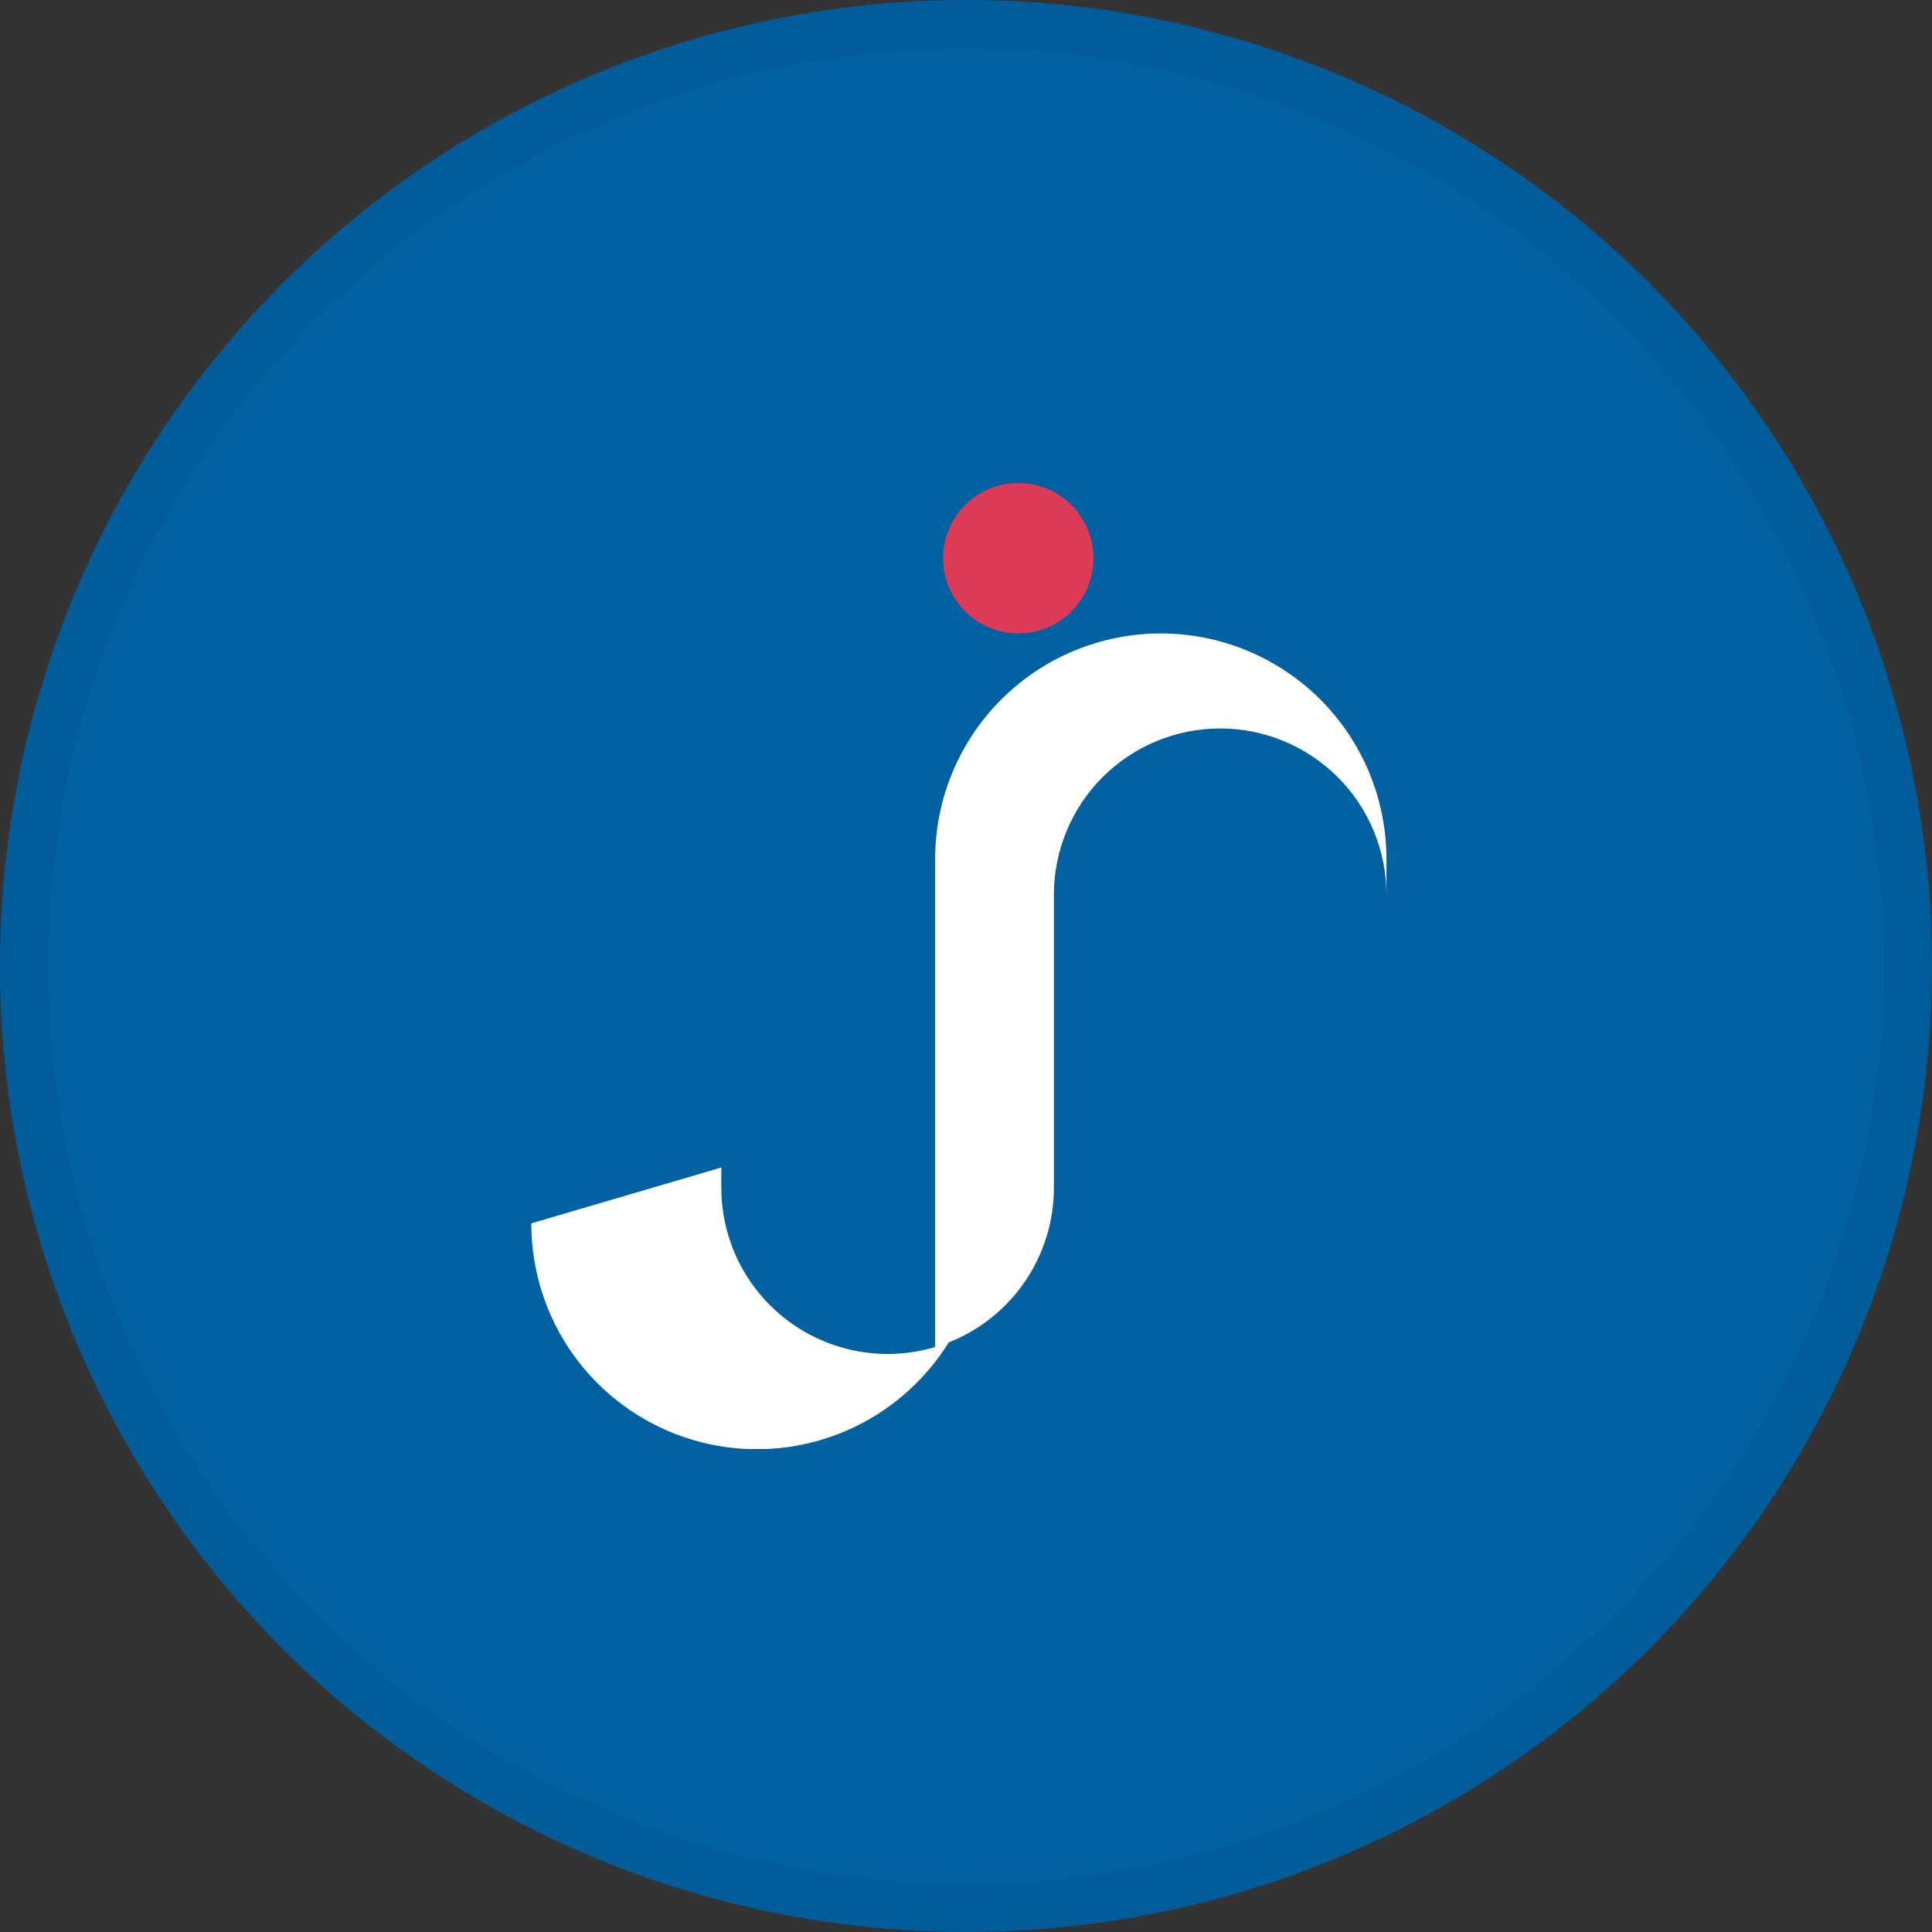 <svg width="40" height="40" viewBox="0 0 40 40" fill="none" xmlns="http://www.w3.org/2000/svg">
<rect x="0" y="0" width="40" height="40" fill="#333333" stroke="none"/>
<circle cx="20" cy="20" r="20" fill="#0261A1"/>
<g clip-path="url(#clip0_14382_20988)">
<path d="M11 25.328C10.999 26.302 11.302 27.252 11.868 28.046C12.434 28.839 13.233 29.435 14.155 29.752C15.076 30.068 16.073 30.088 17.007 29.809C17.941 29.53 18.764 28.966 19.361 28.197C19.462 28.067 19.556 27.933 19.643 27.793C20.285 27.54 20.836 27.098 21.224 26.527C21.613 25.956 21.82 25.281 21.82 24.59V18.525C21.82 17.611 22.182 16.736 22.828 16.09C23.474 15.445 24.349 15.082 25.262 15.082C26.175 15.082 27.051 15.445 27.697 16.09C28.342 16.736 28.705 17.611 28.705 18.525V17.787C28.705 16.548 28.213 15.359 27.337 14.483C26.46 13.607 25.272 13.115 24.033 13.115C22.794 13.115 21.605 13.607 20.729 14.483C19.853 15.359 19.361 16.548 19.361 17.787V27.889C18.847 28.042 18.304 28.073 17.776 27.979C17.249 27.886 16.75 27.67 16.32 27.35C15.89 27.029 15.541 26.613 15.3 26.134C15.06 25.655 14.934 25.126 14.934 24.59V24.172L11 25.328Z" fill="white"/>
<path d="M21.082 13.115C21.942 13.115 22.639 12.418 22.639 11.557C22.639 10.697 21.942 10 21.082 10C20.222 10 19.525 10.697 19.525 11.557C19.525 12.418 20.222 13.115 21.082 13.115Z" fill="#DB3B56"/>
</g>
<circle cx="20" cy="20" r="19.5" stroke="black" stroke-opacity="0.05"/>
<defs>
<clipPath id="clip0_14382_20988">
<rect width="17.705" height="20" fill="white" transform="translate(11 10)"/>
</clipPath>
</defs>
</svg>
